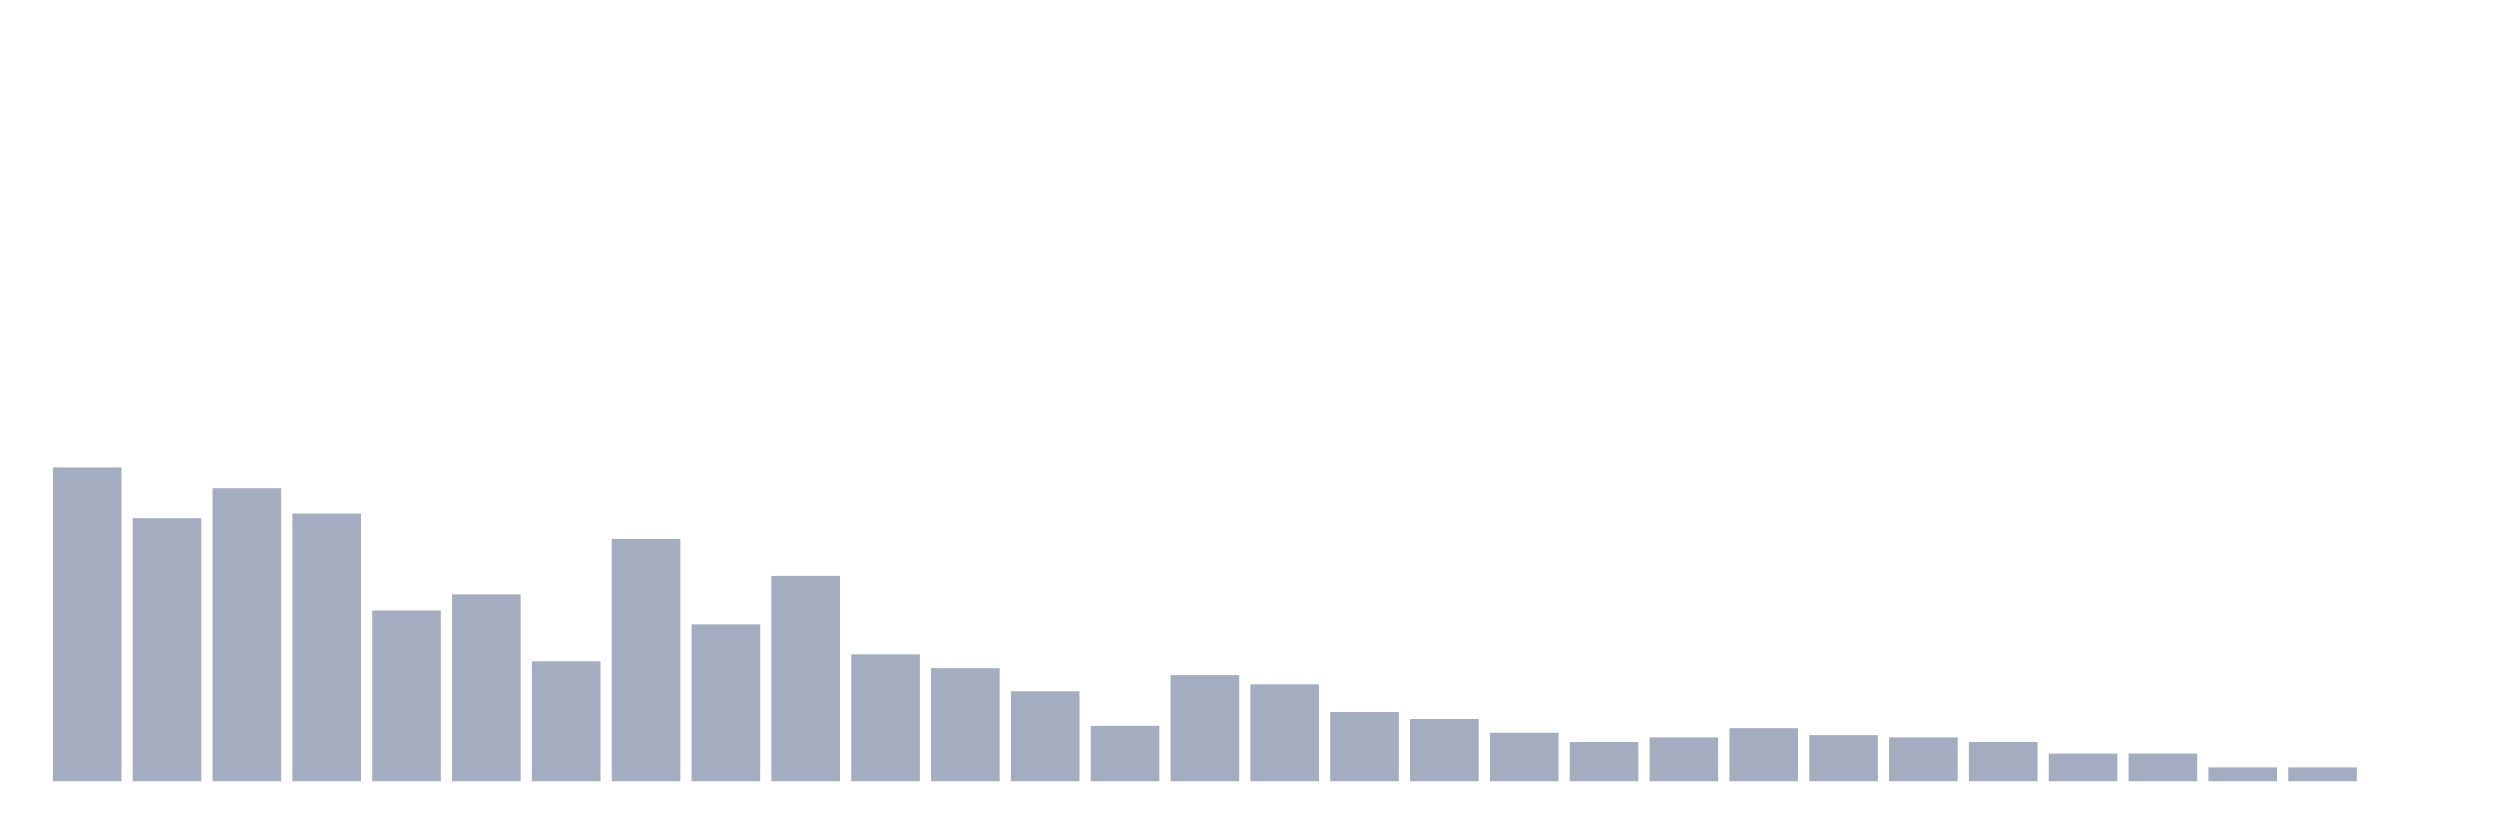<svg xmlns="http://www.w3.org/2000/svg" viewBox="0 0 480 160"><g transform="translate(10,10)"><rect class="bar" x="0.153" width="13.175" y="79.747" height="60.253" fill="rgb(164,173,192)"></rect><rect class="bar" x="15.482" width="13.175" y="89.494" height="50.506" fill="rgb(164,173,192)"></rect><rect class="bar" x="30.81" width="13.175" y="83.734" height="56.266" fill="rgb(164,173,192)"></rect><rect class="bar" x="46.138" width="13.175" y="88.608" height="51.392" fill="rgb(164,173,192)"></rect><rect class="bar" x="61.466" width="13.175" y="107.215" height="32.785" fill="rgb(164,173,192)"></rect><rect class="bar" x="76.794" width="13.175" y="104.114" height="35.886" fill="rgb(164,173,192)"></rect><rect class="bar" x="92.123" width="13.175" y="116.962" height="23.038" fill="rgb(164,173,192)"></rect><rect class="bar" x="107.451" width="13.175" y="93.481" height="46.519" fill="rgb(164,173,192)"></rect><rect class="bar" x="122.779" width="13.175" y="109.873" height="30.127" fill="rgb(164,173,192)"></rect><rect class="bar" x="138.107" width="13.175" y="100.57" height="39.43" fill="rgb(164,173,192)"></rect><rect class="bar" x="153.436" width="13.175" y="115.633" height="24.367" fill="rgb(164,173,192)"></rect><rect class="bar" x="168.764" width="13.175" y="118.291" height="21.709" fill="rgb(164,173,192)"></rect><rect class="bar" x="184.092" width="13.175" y="122.722" height="17.278" fill="rgb(164,173,192)"></rect><rect class="bar" x="199.42" width="13.175" y="129.367" height="10.633" fill="rgb(164,173,192)"></rect><rect class="bar" x="214.748" width="13.175" y="119.62" height="20.38" fill="rgb(164,173,192)"></rect><rect class="bar" x="230.077" width="13.175" y="121.392" height="18.608" fill="rgb(164,173,192)"></rect><rect class="bar" x="245.405" width="13.175" y="126.709" height="13.291" fill="rgb(164,173,192)"></rect><rect class="bar" x="260.733" width="13.175" y="128.038" height="11.962" fill="rgb(164,173,192)"></rect><rect class="bar" x="276.061" width="13.175" y="130.696" height="9.304" fill="rgb(164,173,192)"></rect><rect class="bar" x="291.39" width="13.175" y="132.468" height="7.532" fill="rgb(164,173,192)"></rect><rect class="bar" x="306.718" width="13.175" y="131.582" height="8.418" fill="rgb(164,173,192)"></rect><rect class="bar" x="322.046" width="13.175" y="129.81" height="10.19" fill="rgb(164,173,192)"></rect><rect class="bar" x="337.374" width="13.175" y="131.139" height="8.861" fill="rgb(164,173,192)"></rect><rect class="bar" x="352.702" width="13.175" y="131.582" height="8.418" fill="rgb(164,173,192)"></rect><rect class="bar" x="368.031" width="13.175" y="132.468" height="7.532" fill="rgb(164,173,192)"></rect><rect class="bar" x="383.359" width="13.175" y="134.684" height="5.316" fill="rgb(164,173,192)"></rect><rect class="bar" x="398.687" width="13.175" y="134.684" height="5.316" fill="rgb(164,173,192)"></rect><rect class="bar" x="414.015" width="13.175" y="137.342" height="2.658" fill="rgb(164,173,192)"></rect><rect class="bar" x="429.344" width="13.175" y="137.342" height="2.658" fill="rgb(164,173,192)"></rect><rect class="bar" x="444.672" width="13.175" y="140" height="0" fill="rgb(164,173,192)"></rect></g></svg>